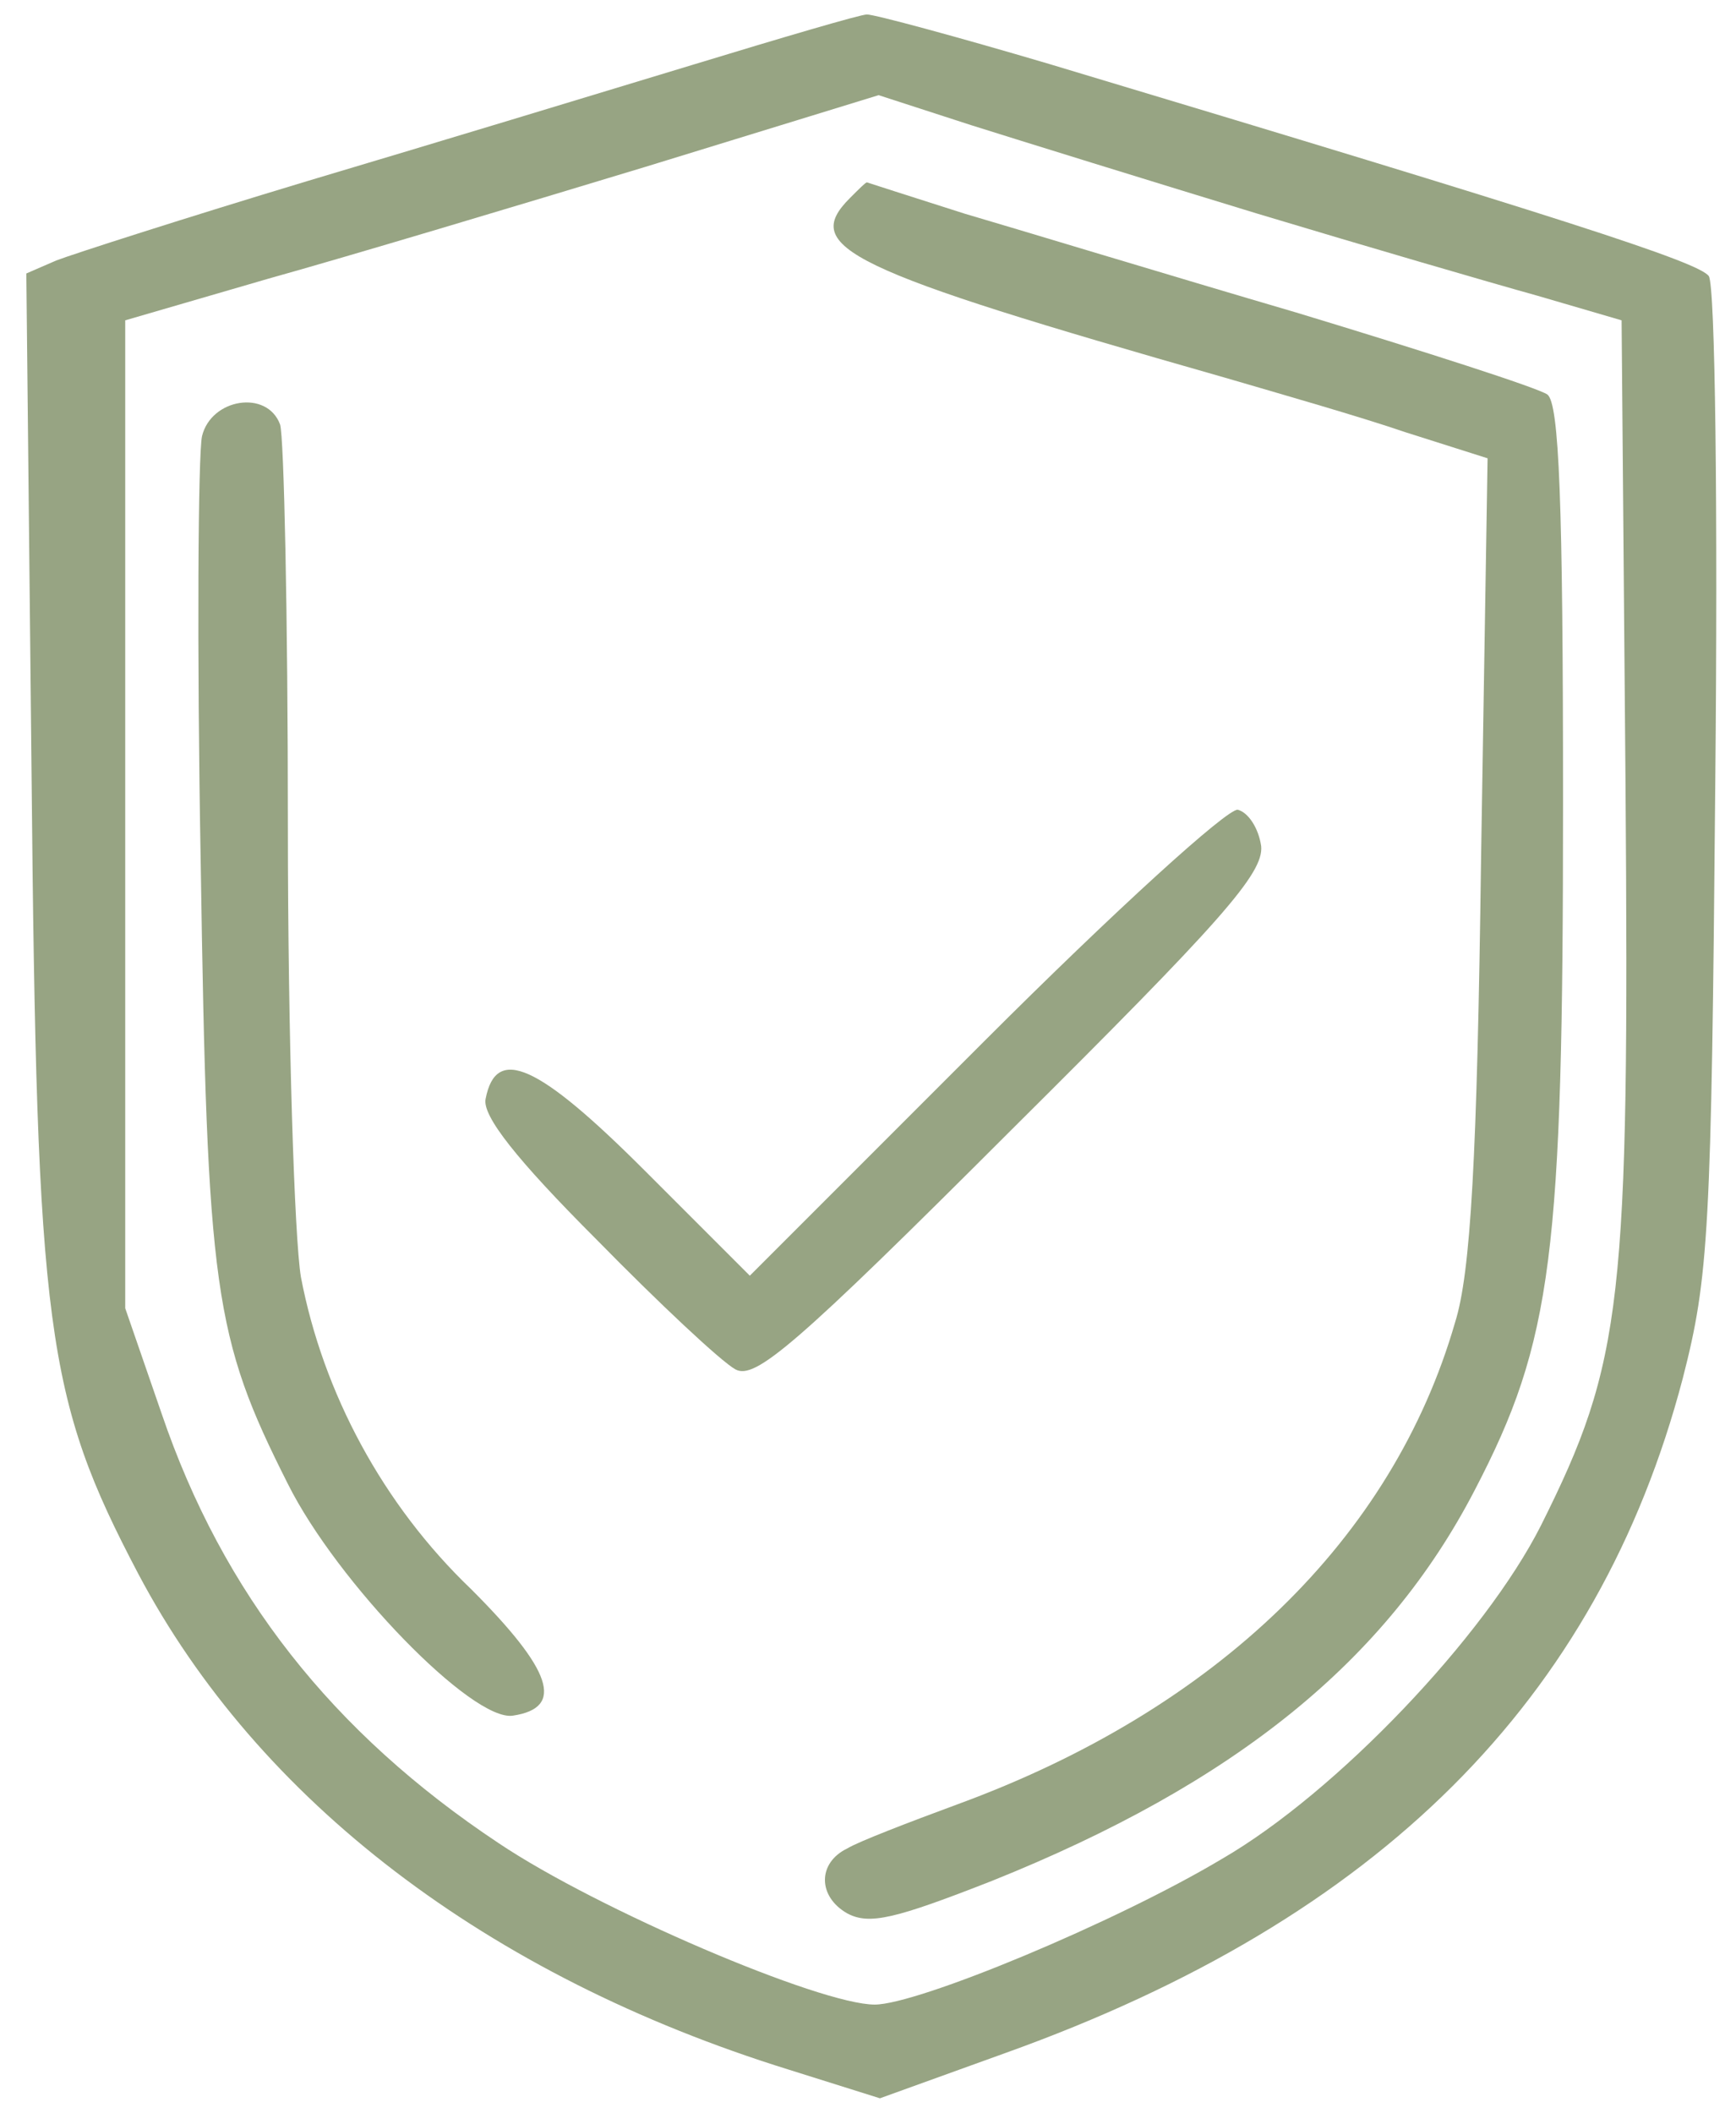 <svg width="60" height="73" viewBox="0 0 60 73" fill="none" xmlns="http://www.w3.org/2000/svg">
<path d="M23.891 2.254C20.788 3.198 14.851 4.997 10.624 6.256C6.442 7.516 2.529 8.775 1.945 9L0.91 9.449L1.09 26.674C1.27 45.967 1.585 48.305 4.778 54.376C8.915 62.201 16.83 68.273 27.264 71.511L30.412 72.5L34.774 70.926C47.681 66.294 55.236 58.739 58.159 47.63C59.059 44.123 59.149 42.594 59.284 26.988C59.374 17.724 59.284 9.854 59.059 9.539C58.699 9.045 53.932 7.516 36.258 2.209C33.065 1.265 30.232 0.5 29.962 0.5C29.737 0.5 26.994 1.309 23.891 2.254ZM43.454 7.381C47.186 8.505 51.504 9.764 53.123 10.214L56.046 11.068L56.181 27.033C56.316 45.022 56.091 47.046 53.257 52.712C51.324 56.535 46.197 61.932 42.239 64.225C38.552 66.429 31.716 69.262 30.232 69.262C28.343 69.262 20.653 65.979 17.235 63.685C11.479 59.863 7.701 55.051 5.587 48.845L4.328 45.202V28.113V11.068L9.275 9.629C12.018 8.865 17.865 7.111 22.317 5.762L30.367 3.288L33.56 4.323C35.269 4.862 39.766 6.256 43.454 7.381Z" fill="#97A483"/>
<path d="M29.377 6.841C27.669 8.55 29.242 9.315 42.329 13.047C44.173 13.587 47.006 14.396 48.58 14.936L51.414 15.835L51.189 29.642C51.054 40.03 50.829 43.988 50.289 45.697C48.131 53.162 42.059 59.053 33.11 62.336C31.401 62.966 29.647 63.641 29.288 63.865C28.253 64.36 28.253 65.529 29.288 66.114C30.052 66.519 30.951 66.294 34.279 64.99C42.689 61.617 47.906 57.389 50.964 51.498C53.662 46.326 54.022 43.358 54.022 27.753C54.022 17.32 53.887 13.947 53.482 13.632C53.168 13.407 49.255 12.148 44.803 10.799C40.351 9.494 35.179 7.92 33.335 7.381C31.491 6.796 29.962 6.301 29.962 6.301C29.917 6.301 29.692 6.526 29.377 6.841Z" fill="#97A483"/>
<path d="M6.982 15.071C6.847 15.7 6.802 22.356 6.937 29.822C7.162 44.617 7.387 46.191 9.95 51.273C11.659 54.691 16.336 59.503 17.73 59.278C19.529 59.008 19.079 57.704 16.291 54.916C13.233 51.993 11.164 48.125 10.4 44.123C10.175 42.774 9.95 35.803 9.95 28.517C9.95 21.277 9.815 15.071 9.68 14.666C9.23 13.452 7.297 13.767 6.982 15.071Z" fill="#97A483"/>
<path d="M34.01 35.983L25.915 44.078L22.272 40.435C18.584 36.747 17.145 36.118 16.785 37.962C16.651 38.546 17.865 40.075 20.608 42.819C22.767 45.022 24.925 47.046 25.42 47.316C26.095 47.675 27.444 46.551 34.954 39.041C42.195 31.845 43.679 30.181 43.589 29.237C43.499 28.607 43.139 28.068 42.779 27.978C42.419 27.933 38.552 31.441 34.01 35.983Z" fill="#97A483"/>
</svg>
